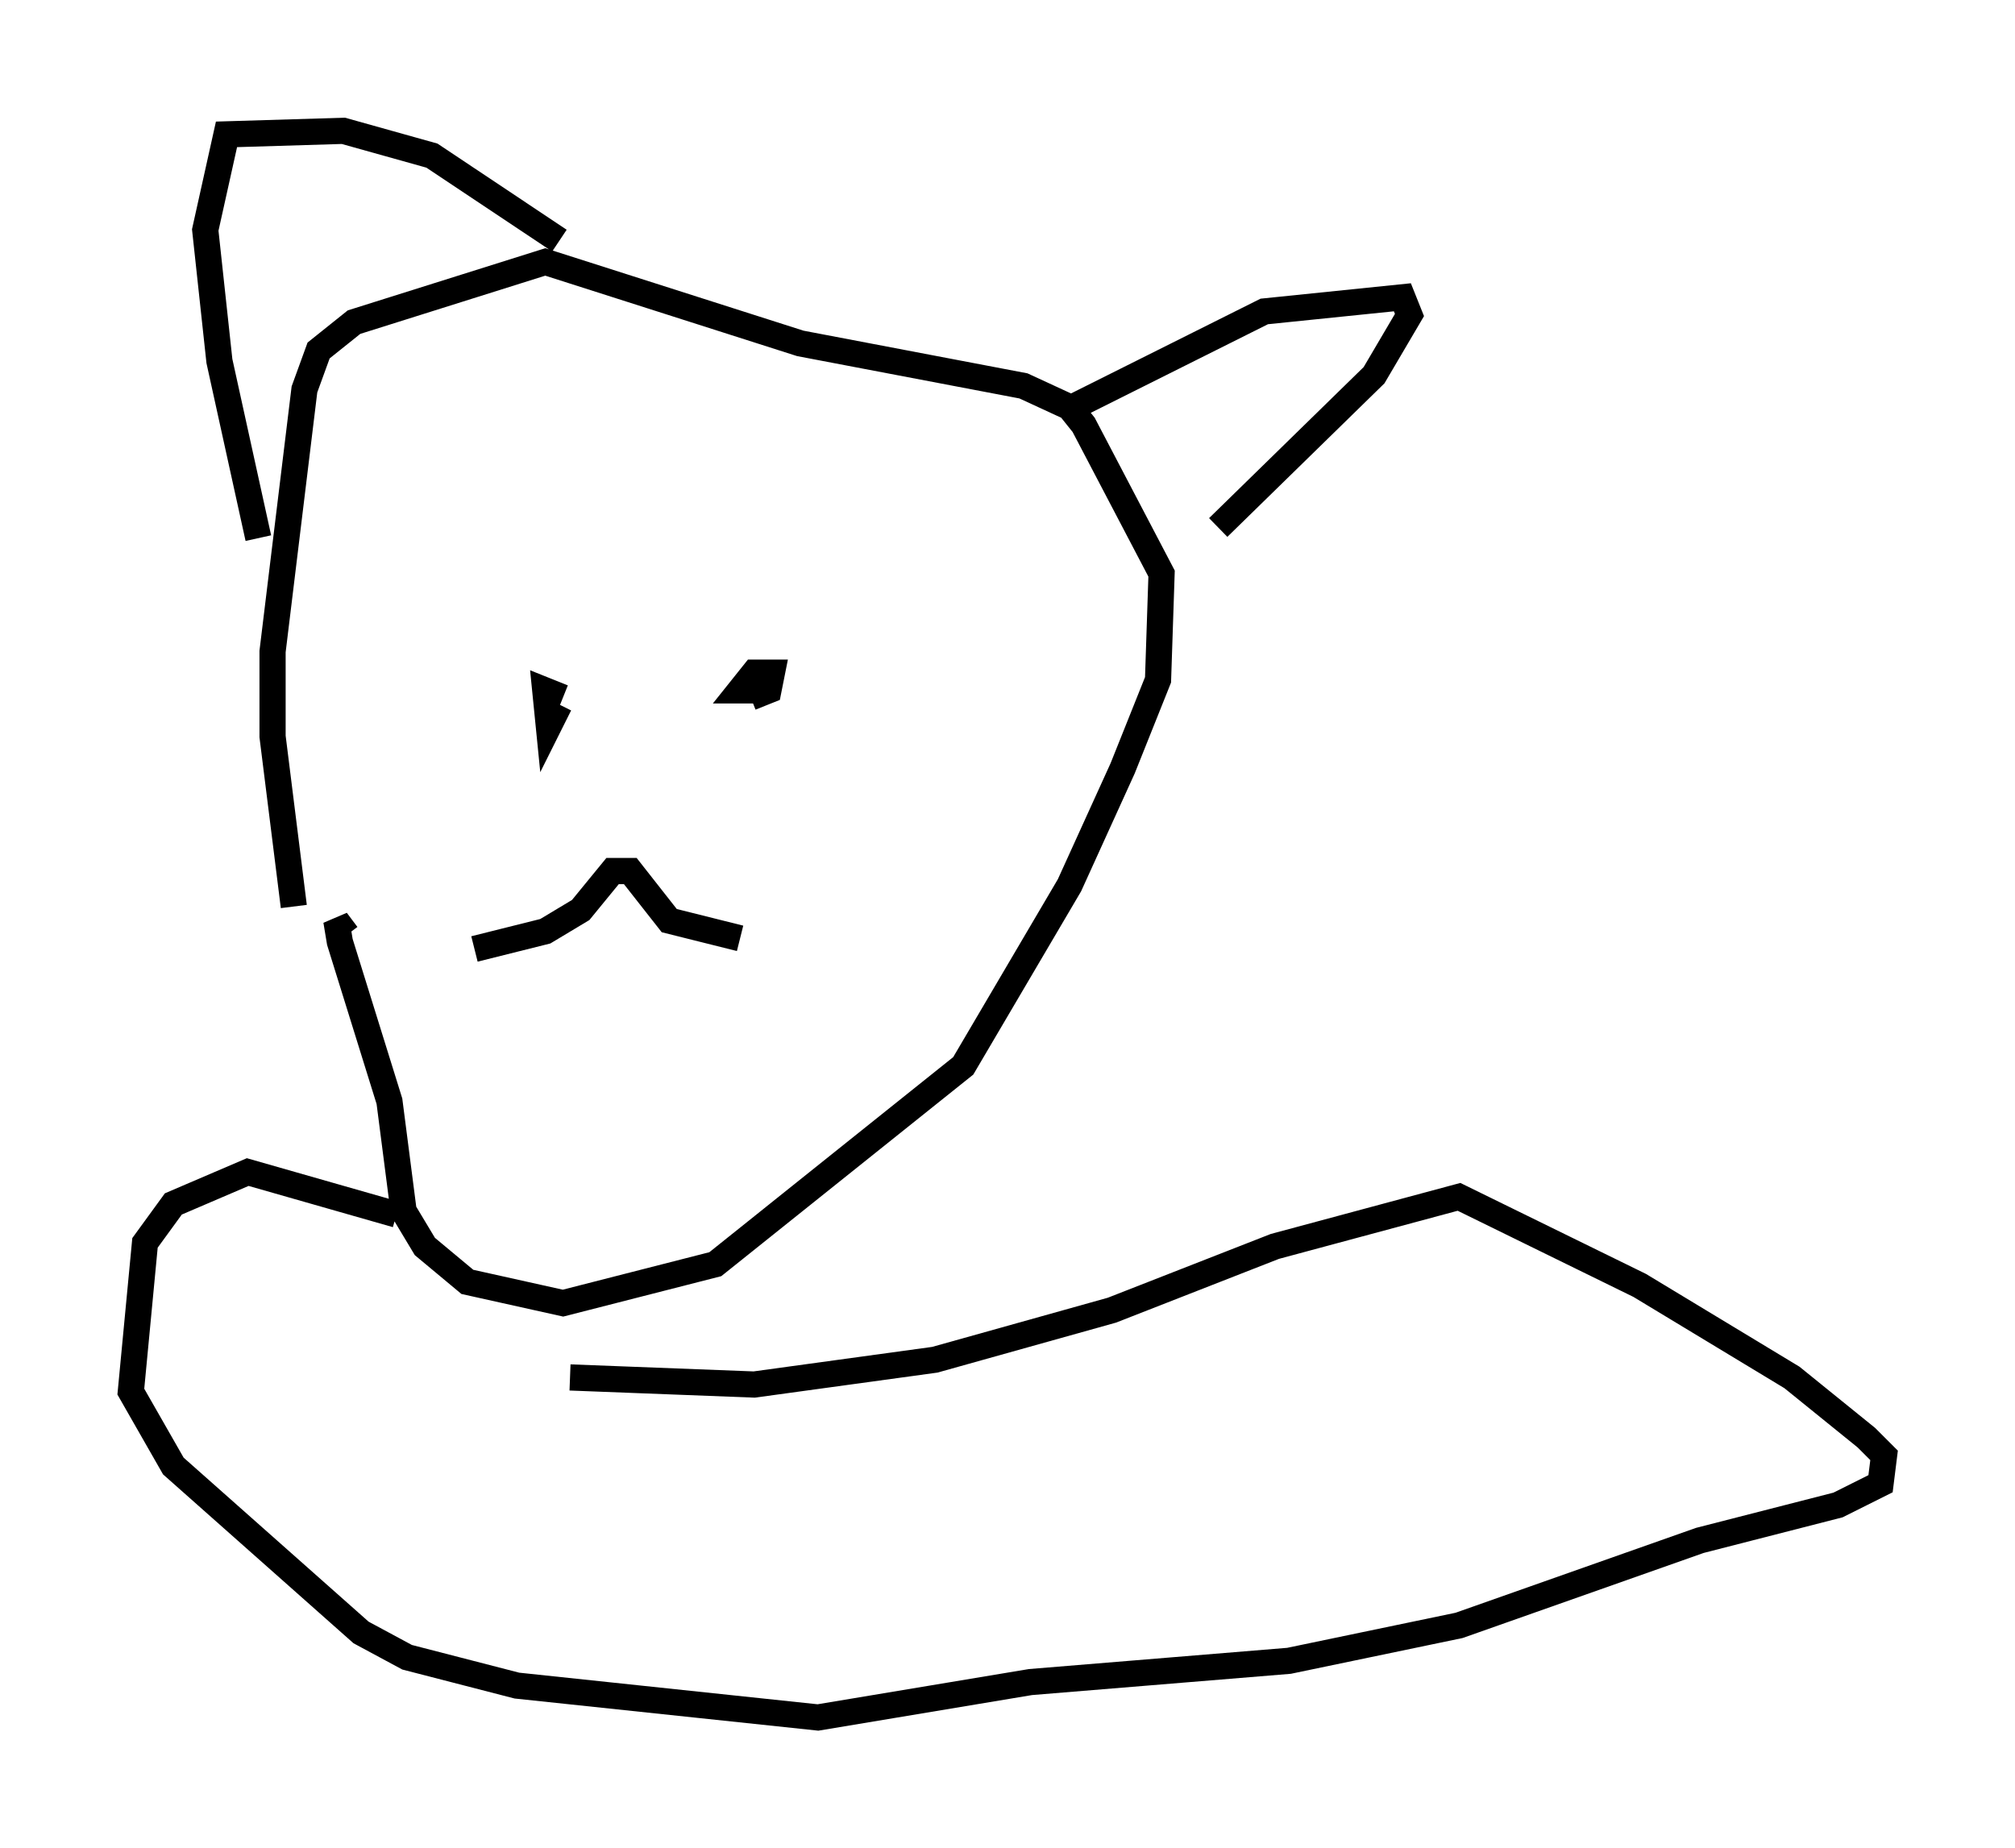 <?xml version="1.0" encoding="utf-8" ?>
<svg baseProfile="full" height="70.622" version="1.1" width="76.982" xmlns="http://www.w3.org/2000/svg" xmlns:ev="http://www.w3.org/2001/xml-events" xmlns:xlink="http://www.w3.org/1999/xlink"><defs /><rect fill="white" height="70.622" width="76.982" x="0" y="0" /><path d="M14.337, 40.318 m-3.112, -5.683 l-0.812, -6.495 0.0, -3.248 l1.218, -10.013 0.541, -1.488 l1.353, -1.083 7.307, -2.3 l9.743, 3.112 8.525, 1.624 l1.759, 0.812 0.541, 0.677 l2.977, 5.683 -0.135, 4.059 l-1.353, 3.383 -2.03, 4.465 l-4.059, 6.901 -9.472, 7.578 l-5.819, 1.488 -3.654, -0.812 l-1.624, -1.353 -0.812, -1.353 l-0.541, -4.195 -1.894, -6.089 l-0.135, -0.812 0.406, 0.541 m4.871, 0.541 l2.706, -0.677 1.353, -0.812 l1.218, -1.488 0.677, 0.0 l1.488, 1.894 2.706, 0.677 m-8.66, -9.607 l0.0, 0.0 m1.894, 0.406 l-0.677, -0.271 0.135, 1.353 l0.406, -0.812 m7.307, -0.271 l0.677, -0.271 0.135, -0.677 l-0.677, 0.0 -0.541, 0.677 l0.677, 0.0 m12.043, -10.825 l7.307, -3.654 5.277, -0.541 l0.271, 0.677 -1.353, 2.3 l-5.954, 5.819 m-36.671, 0.406 l-1.488, -6.766 -0.541, -5.007 l0.812, -3.654 4.465, -0.135 l3.383, 0.947 4.871, 3.248 m-6.225, 37.212 l-5.683, -1.624 -2.842, 1.218 l-1.083, 1.488 -0.541, 5.683 l1.624, 2.842 7.172, 6.36 l1.759, 0.947 4.195, 1.083 l11.502, 1.218 8.119, -1.353 l9.878, -0.812 6.495, -1.353 l9.202, -3.248 5.277, -1.353 l1.624, -0.812 0.135, -1.083 l-0.677, -0.677 -2.842, -2.3 l-5.819, -3.518 -6.901, -3.383 l-7.036, 1.894 -6.225, 2.436 l-6.766, 1.894 -6.901, 0.947 l-7.036, -0.271 " fill="none" stroke="black" stroke-width="1" /></svg>